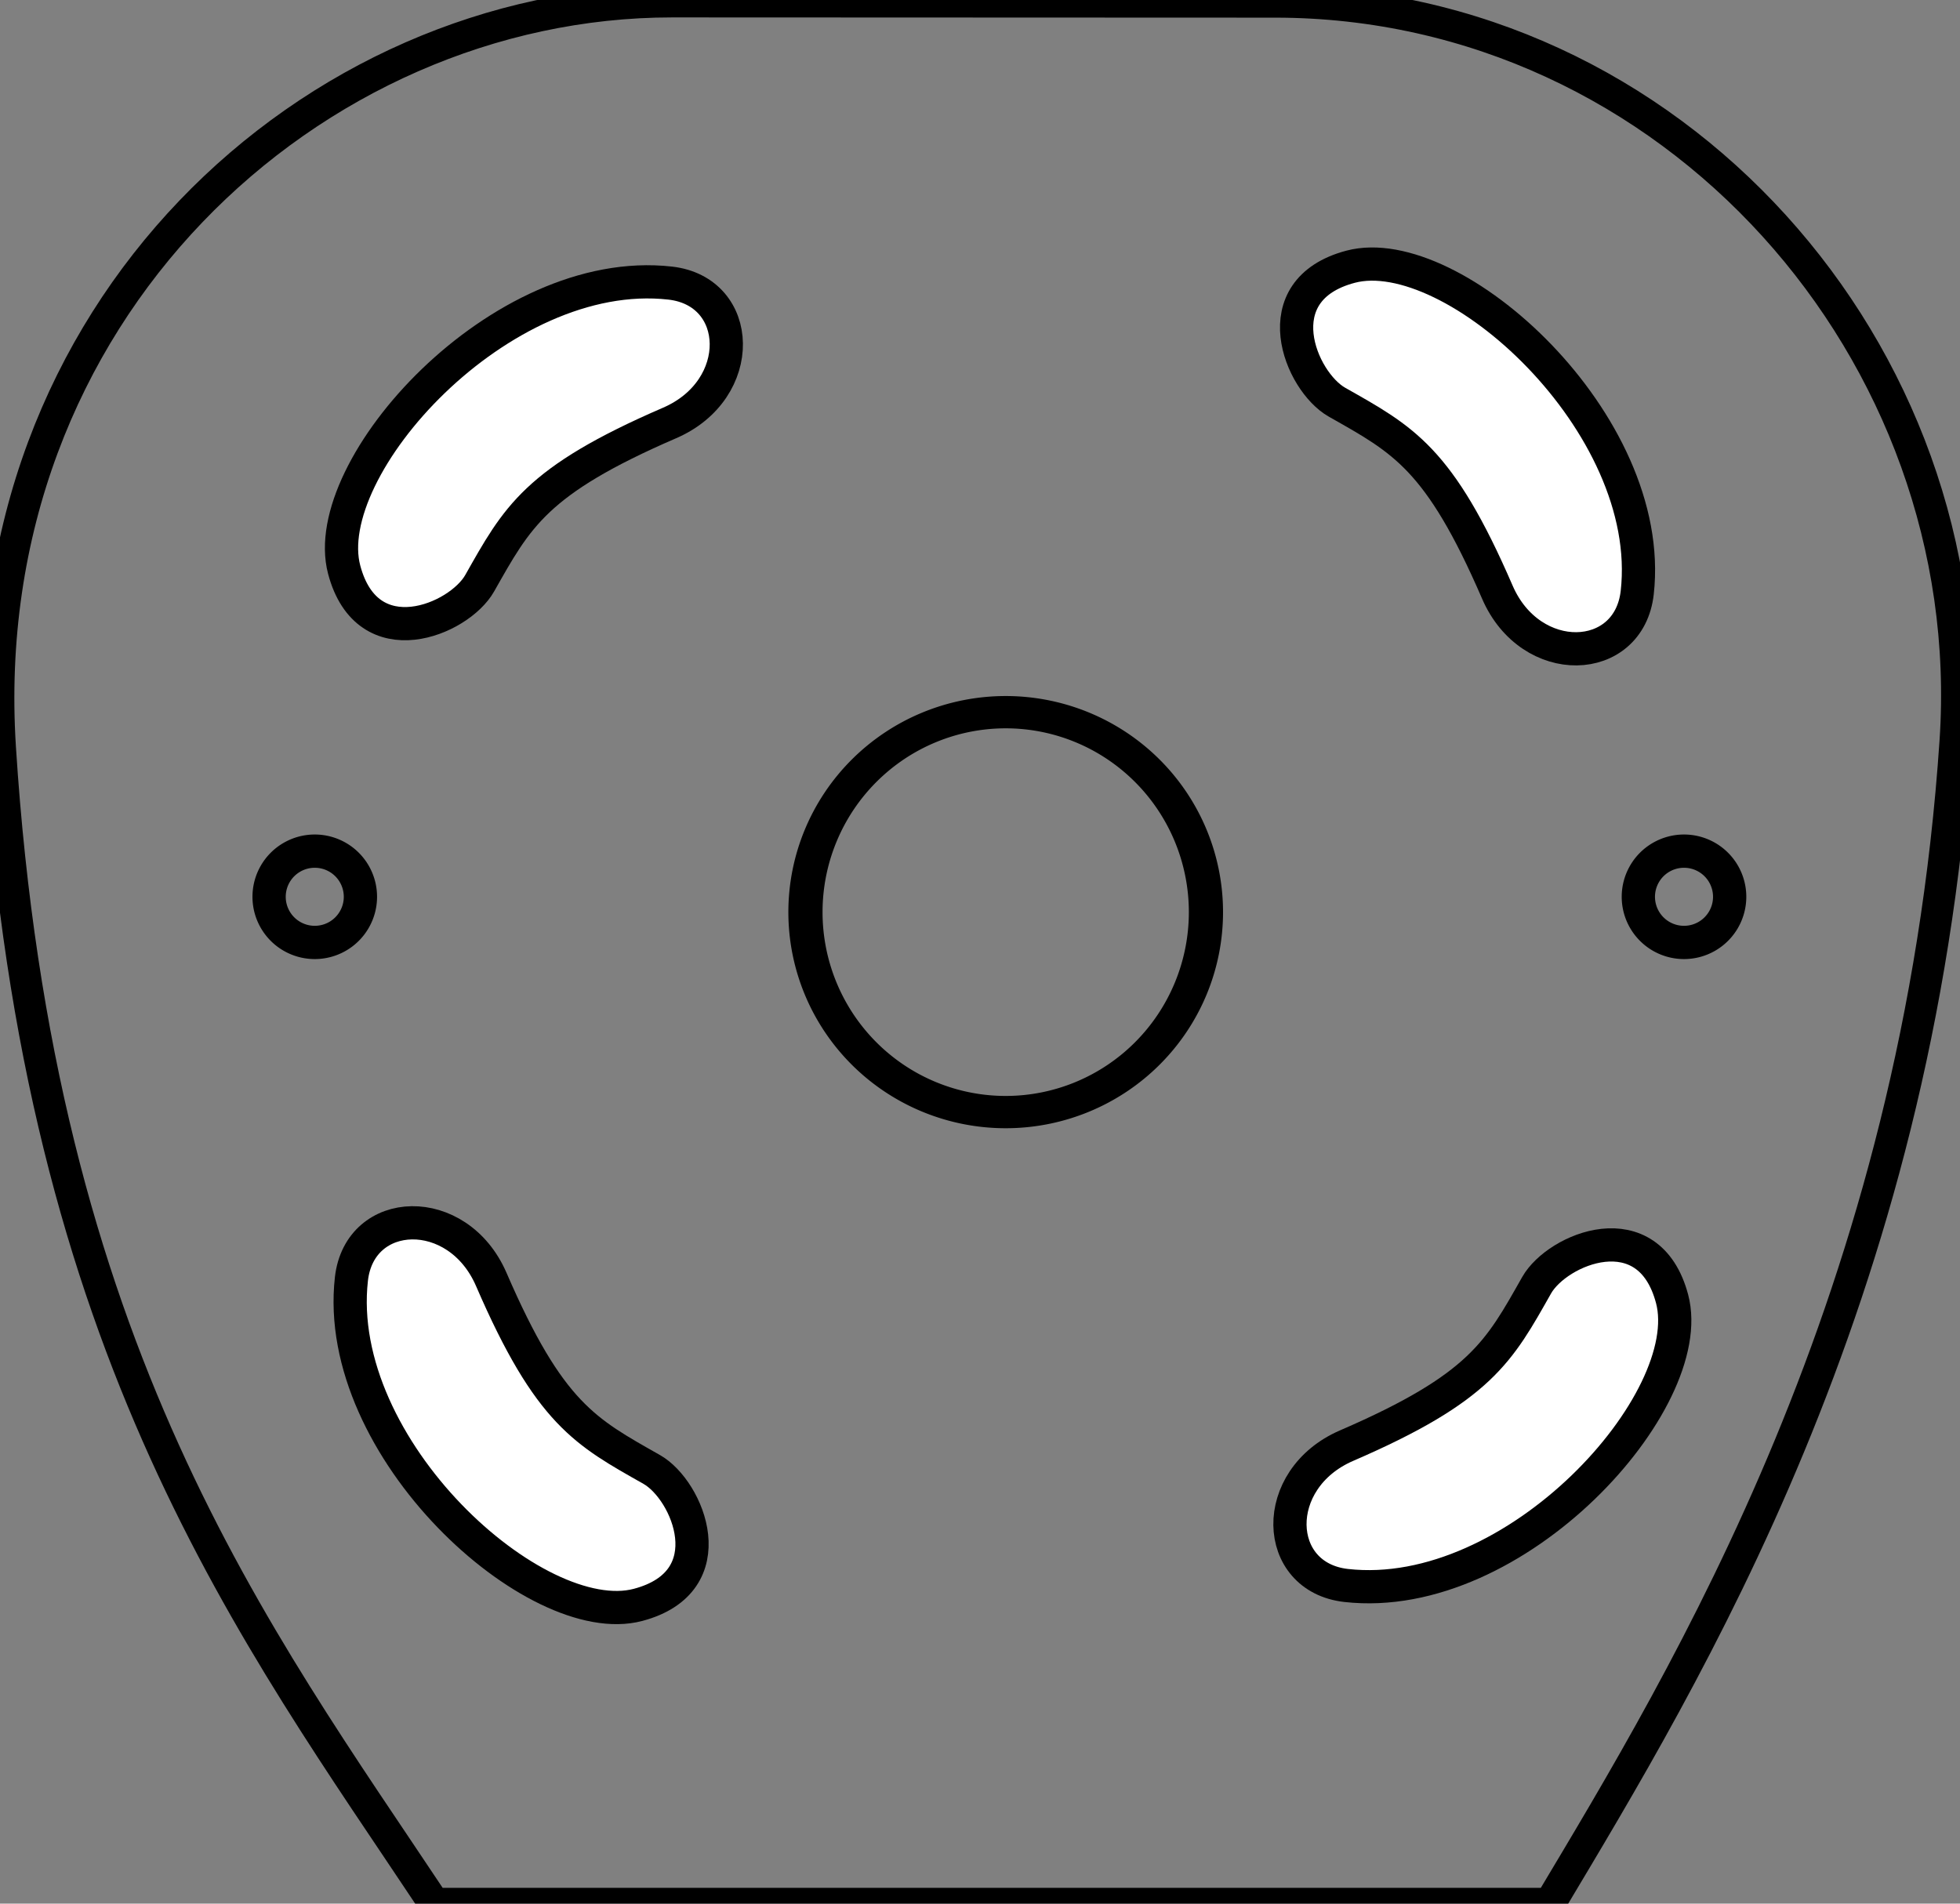 <?xml version="1.0" encoding="UTF-8" standalone="no"?>
<!-- Created with Inkscape (http://www.inkscape.org/) -->

<svg
   xmlns:dc="http://purl.org/dc/elements/1.1/"
   xmlns:cc="http://creativecommons.org/ns#"
   xmlns:rdf="http://www.w3.org/1999/02/22-rdf-syntax-ns#"
   xmlns:svg="http://www.w3.org/2000/svg"
   xmlns="http://www.w3.org/2000/svg"
   xmlns:sodipodi="http://sodipodi.sourceforge.net/DTD/sodipodi-0.dtd"
   xmlns:inkscape="http://www.inkscape.org/namespaces/inkscape"
   width="124.016"
   height="120.472"
   id="svg2"
   version="1.1"
   inkscape:version="0.48.3.1 r9886"
   sodipodi:docname="New document 1">
  <rect width="100%" height="100%" fill="#808080" stroke="none"/>
  <defs
     id="defs4" />
  <sodipodi:namedview
     id="base"
     pagecolor="#ffffff"
     bordercolor="#666666"
     borderopacity="1.0"
     inkscape:pageopacity="0.0"
     inkscape:pageshadow="2"
     inkscape:zoom="2.8284271"
     inkscape:cx="57.019483"
     inkscape:cy="35.68606"
     inkscape:document-units="px"
     inkscape:current-layer="layer1"
     showgrid="false"
     units="mm"
     inkscape:window-width="1280"
     inkscape:window-height="973"
     inkscape:window-x="0"
     inkscape:window-y="0"
     inkscape:window-maximized="1">
    <inkscape:grid
       type="xygrid"
       id="grid3021"
       empspacing="5"
       visible="true"
       enabled="true"
       snapvisiblegridlinesonly="true" />
  </sodipodi:namedview>
  <g
     inkscape:label="Layer 1"
     inkscape:groupmode="layer"
     id="layer1"
     transform="translate(0,-931.89)">
    <path
       style="fill:none;stroke:#000000;stroke-width:2;stroke-linecap:butt;stroke-linejoin:miter;stroke-miterlimit:4;stroke-opacity:1;stroke-dasharray:none"
       d="m 27.475,1052.362 70.586,0 c 8.603,-14.413 23.294,-38.336 25.66,-73.58 1.652,-24.602 -17.884,-46.764 -43.03,-46.775 L 42.536,931.992 C 19.781,931.983 -1.748,951.671 0.009,979.203 2.449,1017.451 16.139,1035.314 27.475,1052.362 z"
       id="path2985"
       inkscape:connector-curvature="0"
       sodipodi:nodetypes="ccssssc" />
    <path
       sodipodi:type="arc"
       style="fill:none;stroke:#000000;stroke-width:5.975;stroke-linecap:butt;stroke-linejoin:miter;stroke-miterlimit:4;stroke-opacity:1;stroke-dasharray:none;stroke-dashoffset:0"
       id="path2987"
       sodipodi:cx="392"
       sodipodi:cy="478.36218"
       sodipodi:rx="35"
       sodipodi:ry="37"
       d="m 427,478.362 a 35,37 0 1 1 -70,0 35,37 0 1 1 70,0 z"
       transform="matrix(0.362,0,0,0.342,-78.27,826.014)" />
    <path
       sodipodi:type="arc"
       style="fill:none;stroke:#000000;stroke-width:6.558;stroke-linecap:butt;stroke-linejoin:miter;stroke-miterlimit:4;stroke-opacity:1;stroke-dasharray:none;stroke-dashoffset:0"
       id="path2989"
       sodipodi:cx="461"
       sodipodi:cy="478.36218"
       sodipodi:rx="9"
       sodipodi:ry="9"
       d="m 470,478.362 a 9,9 0 1 1 -18,0 9,9 0 1 1 18,0 z"
       transform="matrix(0.321,0,0,0.321,-41.428,835.089)" />
    <path
       style="fill:#ffffff;stroke:#000000;stroke-width:2.102;stroke-linecap:butt;stroke-linejoin:miter;stroke-miterlimit:4;stroke-opacity:1;stroke-dasharray:none"
       d="m 31.086,1012.861 c 3.678,8.507 5.968,9.652 10.149,12.022 2.307,1.308 4.715,7.093 -0.863,8.571 -6.449,1.709 -19.346,-9.884 -18.137,-20.623 0.522,-4.632 6.736,-4.861 8.851,0.03 z"
       id="path2993"
       inkscape:connector-curvature="0"
       sodipodi:nodetypes="sssss" />
    <path
       style="fill:#ffffff;stroke:#000000;stroke-width:2.102;stroke-linecap:butt;stroke-linejoin:miter;stroke-miterlimit:4;stroke-opacity:1;stroke-dasharray:none"
       d="m 85.206,1023.375 c 8.507,-3.678 9.652,-5.968 12.022,-10.149 1.308,-2.307 7.093,-4.715 8.571,0.863 1.709,6.449 -9.884,19.346 -20.623,18.137 -4.632,-0.521 -4.861,-6.736 0.03,-8.851 z"
       id="path2993-9"
       inkscape:connector-curvature="0"
       sodipodi:nodetypes="sssss" />
    <path
       style="fill:#ffffff;stroke:#000000;stroke-width:2.102;stroke-linecap:butt;stroke-linejoin:miter;stroke-miterlimit:4;stroke-opacity:1;stroke-dasharray:none"
       d="m 42.37,958.656 c -8.507,3.678 -9.652,5.968 -12.022,10.149 -1.308,2.307 -7.093,4.715 -8.571,-0.863 -1.709,-6.449 9.884,-19.346 20.623,-18.137 4.632,0.522 4.861,6.736 -0.03,8.851 z"
       id="path2993-2"
       inkscape:connector-curvature="0"
       sodipodi:nodetypes="sssss" />
    <path
       style="fill:#ffffff;stroke:#000000;stroke-width:2.102;stroke-linecap:butt;stroke-linejoin:miter;stroke-miterlimit:4;stroke-opacity:1;stroke-dasharray:none"
       d="m 94.742,969.363 c -3.678,-8.507 -5.968,-9.652 -10.149,-12.022 -2.307,-1.308 -4.715,-7.093 0.863,-8.571 6.449,-1.709 19.346,9.884 18.137,20.623 -0.522,4.632 -6.736,4.861 -8.851,-0.03 z"
       id="path2993-1"
       inkscape:connector-curvature="0"
       sodipodi:nodetypes="sssss" />
    <path
       sodipodi:type="arc"
       style="fill:none;stroke:#000000;stroke-width:6.558;stroke-linecap:butt;stroke-linejoin:miter;stroke-miterlimit:4;stroke-opacity:1;stroke-dasharray:none;stroke-dashoffset:0"
       id="path2989-8"
       sodipodi:cx="461"
       sodipodi:cy="478.36218"
       sodipodi:rx="9"
       sodipodi:ry="9"
       d="m 470,478.362 a 9,9 0 1 1 -18,0 9,9 0 1 1 18,0 z"
       transform="matrix(0.321,0,0,0.321,-128.065,835.089)" />
  </g>
</svg>
